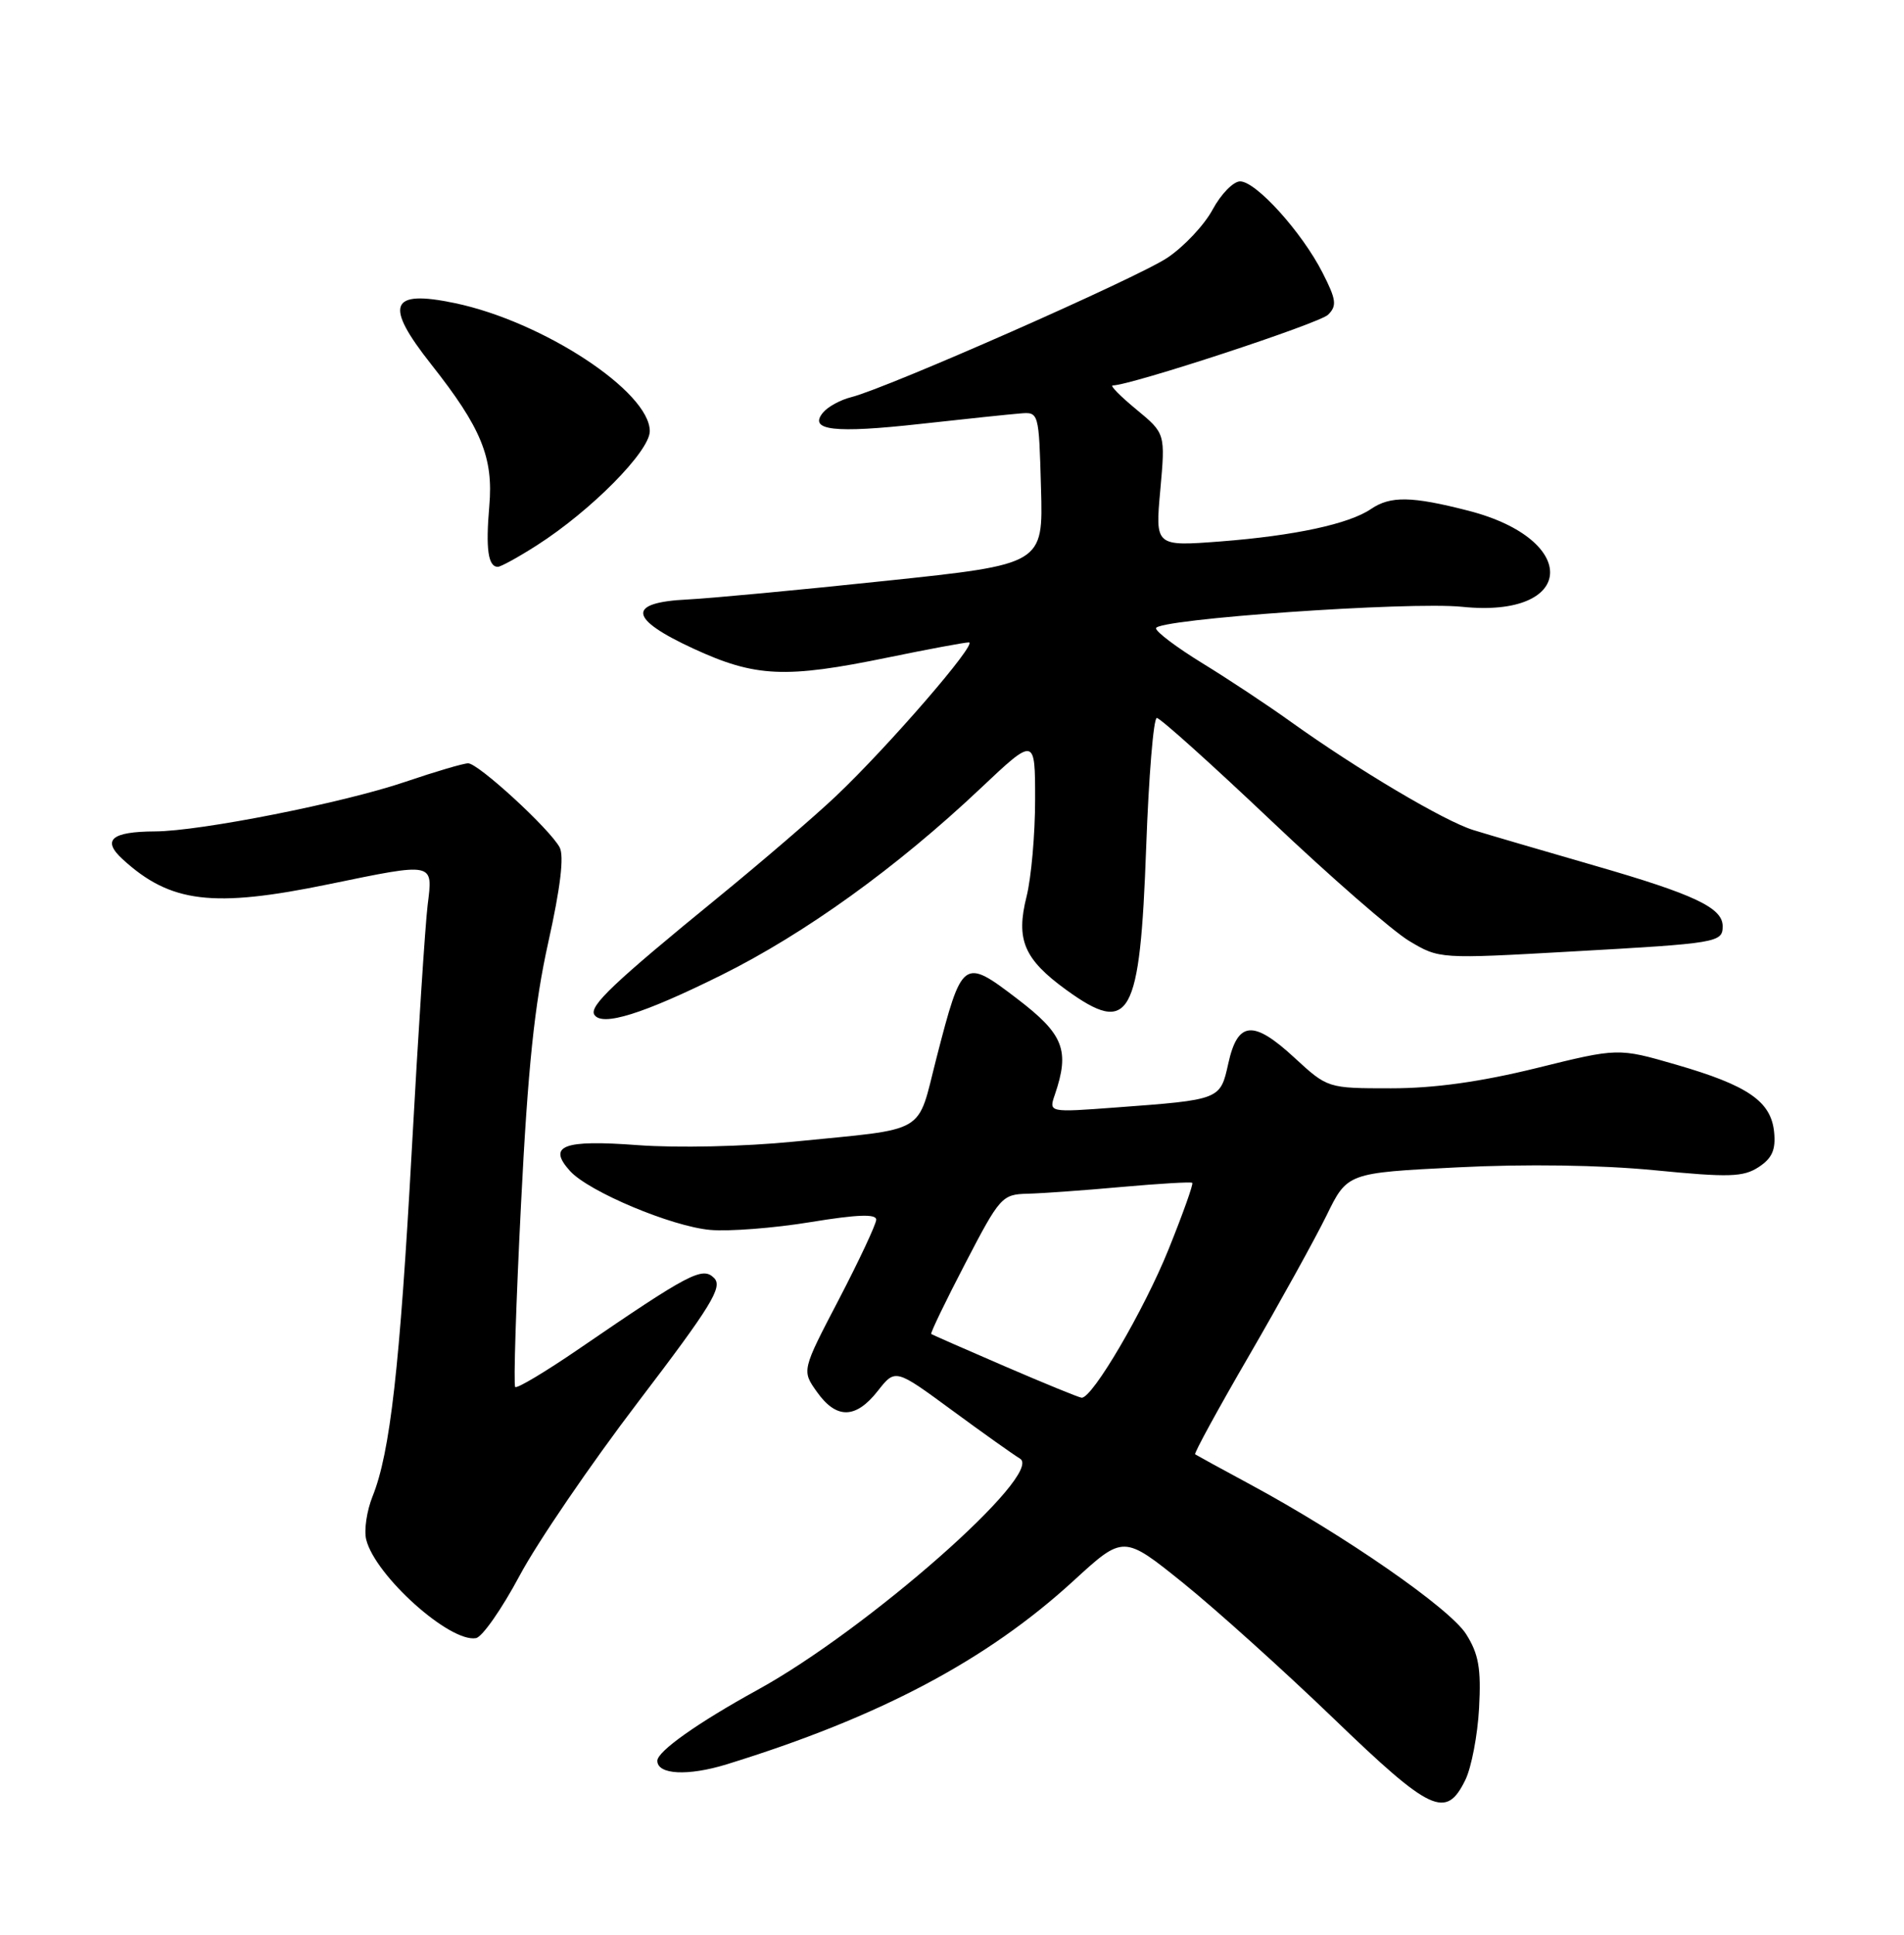 <?xml version="1.0" encoding="UTF-8" standalone="no"?>
<!DOCTYPE svg PUBLIC "-//W3C//DTD SVG 1.1//EN" "http://www.w3.org/Graphics/SVG/1.1/DTD/svg11.dtd" >
<svg xmlns="http://www.w3.org/2000/svg" xmlns:xlink="http://www.w3.org/1999/xlink" version="1.1" viewBox="0 0 252 256">
 <g >
 <path fill="currentColor"
d=" M 193.95 235.50 C 194.75 233.85 195.57 229.57 195.76 226.00 C 196.04 220.77 195.71 218.86 194.05 216.23 C 191.93 212.84 177.97 203.16 165.50 196.43 C 161.65 194.36 158.36 192.55 158.18 192.43 C 158.01 192.30 161.22 186.42 165.33 179.35 C 169.43 172.28 174.03 163.96 175.56 160.85 C 178.32 155.19 178.32 155.19 192.91 154.46 C 201.96 154.00 211.85 154.15 218.96 154.84 C 228.87 155.81 230.73 155.75 232.77 154.42 C 234.55 153.25 235.04 152.13 234.81 149.79 C 234.40 145.72 231.34 143.62 221.84 140.87 C 214.17 138.65 214.17 138.65 203.34 141.33 C 195.93 143.15 189.84 144.00 184.11 144.00 C 175.72 144.00 175.72 144.00 171.31 139.94 C 165.87 134.92 163.81 135.10 162.57 140.71 C 161.50 145.53 161.56 145.51 147.65 146.54 C 138.80 147.20 138.80 147.20 139.61 144.85 C 141.62 138.96 140.79 136.85 134.61 132.14 C 127.50 126.71 127.34 126.83 123.95 139.97 C 121.30 150.28 123.03 149.26 105.04 151.06 C 98.52 151.71 89.63 151.91 84.40 151.52 C 74.52 150.78 72.41 151.59 75.45 154.95 C 77.93 157.68 88.88 162.28 94.00 162.74 C 96.47 162.96 102.44 162.50 107.25 161.71 C 113.47 160.69 115.99 160.60 115.97 161.39 C 115.95 162.00 113.73 166.74 111.03 171.93 C 106.11 181.35 106.11 181.35 108.13 184.18 C 110.70 187.80 113.26 187.76 116.18 184.04 C 118.50 181.09 118.50 181.09 126.00 186.60 C 130.12 189.63 134.18 192.51 135.00 193.00 C 138.27 194.95 114.80 215.62 100.26 223.60 C 92.38 227.93 87.00 231.73 87.00 232.98 C 87.00 234.82 91.05 235.03 96.18 233.45 C 116.39 227.21 130.59 219.70 142.10 209.15 C 148.70 203.10 148.70 203.10 156.60 209.46 C 160.94 212.96 169.90 221.03 176.50 227.38 C 189.41 239.82 191.39 240.74 193.95 235.50 Z  M 68.77 208.49 C 71.11 204.10 78.17 193.75 84.46 185.50 C 94.16 172.77 95.68 170.29 94.52 169.11 C 92.98 167.55 91.27 168.45 76.56 178.52 C 72.19 181.51 68.43 183.76 68.19 183.52 C 67.95 183.28 68.30 172.38 68.96 159.29 C 69.87 141.24 70.74 132.89 72.57 124.67 C 74.18 117.45 74.68 113.26 74.07 112.12 C 72.77 109.69 63.31 101.00 61.96 101.00 C 61.34 101.00 57.61 102.10 53.67 103.44 C 45.52 106.22 26.49 109.99 20.50 110.01 C 14.73 110.04 13.45 111.15 16.24 113.70 C 22.56 119.48 28.16 120.16 43.50 117.00 C 57.58 114.10 57.31 114.05 56.60 119.75 C 56.28 122.36 55.34 136.88 54.51 152.00 C 52.92 180.89 51.64 192.21 49.31 197.99 C 48.54 199.91 48.16 202.49 48.47 203.72 C 49.67 208.51 59.55 217.37 63.00 216.75 C 63.83 216.60 66.42 212.89 68.77 208.49 Z  M 95.50 129.01 C 106.55 123.52 118.69 114.78 129.75 104.34 C 137.00 97.50 137.00 97.50 137.00 105.81 C 137.00 110.38 136.49 116.14 135.87 118.62 C 134.43 124.34 135.52 126.91 141.11 130.97 C 149.56 137.09 150.88 134.73 151.70 112.11 C 152.04 102.70 152.67 95.00 153.11 95.00 C 153.55 95.00 160.34 101.10 168.20 108.55 C 176.07 116.01 184.30 123.18 186.50 124.50 C 190.50 126.89 190.51 126.89 208.00 125.90 C 227.36 124.82 228.00 124.71 228.00 122.55 C 228.00 120.11 224.25 118.34 211.00 114.52 C 204.12 112.53 196.93 110.43 195.00 109.83 C 191.17 108.65 179.73 101.86 170.88 95.53 C 167.79 93.31 162.50 89.81 159.13 87.75 C 155.76 85.68 153.00 83.61 153.00 83.13 C 153.00 81.92 186.52 79.57 193.52 80.29 C 208.55 81.84 209.23 71.41 194.36 67.58 C 186.85 65.65 184.04 65.60 181.47 67.34 C 178.56 69.33 171.35 70.88 161.56 71.64 C 152.89 72.30 152.89 72.30 153.57 64.83 C 154.24 57.35 154.24 57.35 150.39 54.17 C 148.28 52.43 146.87 51.00 147.27 51.00 C 149.62 51.00 174.64 42.79 175.78 41.64 C 176.97 40.46 176.86 39.64 175.04 36.08 C 172.31 30.72 166.24 24.00 164.13 24.00 C 163.24 24.00 161.60 25.68 160.50 27.72 C 159.40 29.77 156.70 32.64 154.50 34.11 C 150.46 36.80 117.47 51.34 112.67 52.55 C 111.25 52.90 109.56 53.82 108.93 54.59 C 106.96 56.96 110.40 57.36 121.83 56.09 C 127.70 55.44 133.62 54.82 135.00 54.71 C 137.50 54.50 137.50 54.51 137.78 64.58 C 138.07 74.66 138.07 74.66 117.28 76.85 C 105.85 78.06 94.03 79.17 91.01 79.32 C 82.92 79.71 83.18 81.86 91.79 85.83 C 99.98 89.61 103.95 89.79 117.50 87.00 C 122.85 85.90 127.68 85.00 128.23 85.00 C 129.49 85.00 117.56 98.79 110.63 105.35 C 107.81 108.02 100.78 114.06 95.00 118.78 C 81.23 130.02 77.96 133.12 78.66 134.26 C 79.66 135.87 85.11 134.17 95.50 129.01 Z  M 71.05 72.16 C 78.23 67.57 86.00 59.71 86.00 57.05 C 86.00 51.82 71.85 42.53 60.17 40.10 C 51.58 38.31 50.82 40.30 57.07 48.21 C 63.69 56.59 65.32 60.54 64.76 66.95 C 64.27 72.62 64.60 75.00 65.89 75.00 C 66.28 75.00 68.61 73.72 71.05 72.16 Z  M 133.00 180.79 C 127.78 178.54 123.39 176.61 123.25 176.51 C 123.11 176.41 125.13 172.21 127.75 167.18 C 132.33 158.36 132.62 158.03 136.00 157.95 C 137.93 157.90 143.55 157.50 148.50 157.05 C 153.45 156.61 157.64 156.36 157.80 156.51 C 157.97 156.65 156.56 160.60 154.67 165.29 C 151.41 173.37 144.56 185.06 143.15 184.94 C 142.79 184.91 138.22 183.04 133.00 180.79 Z "/>
</g>
</svg>